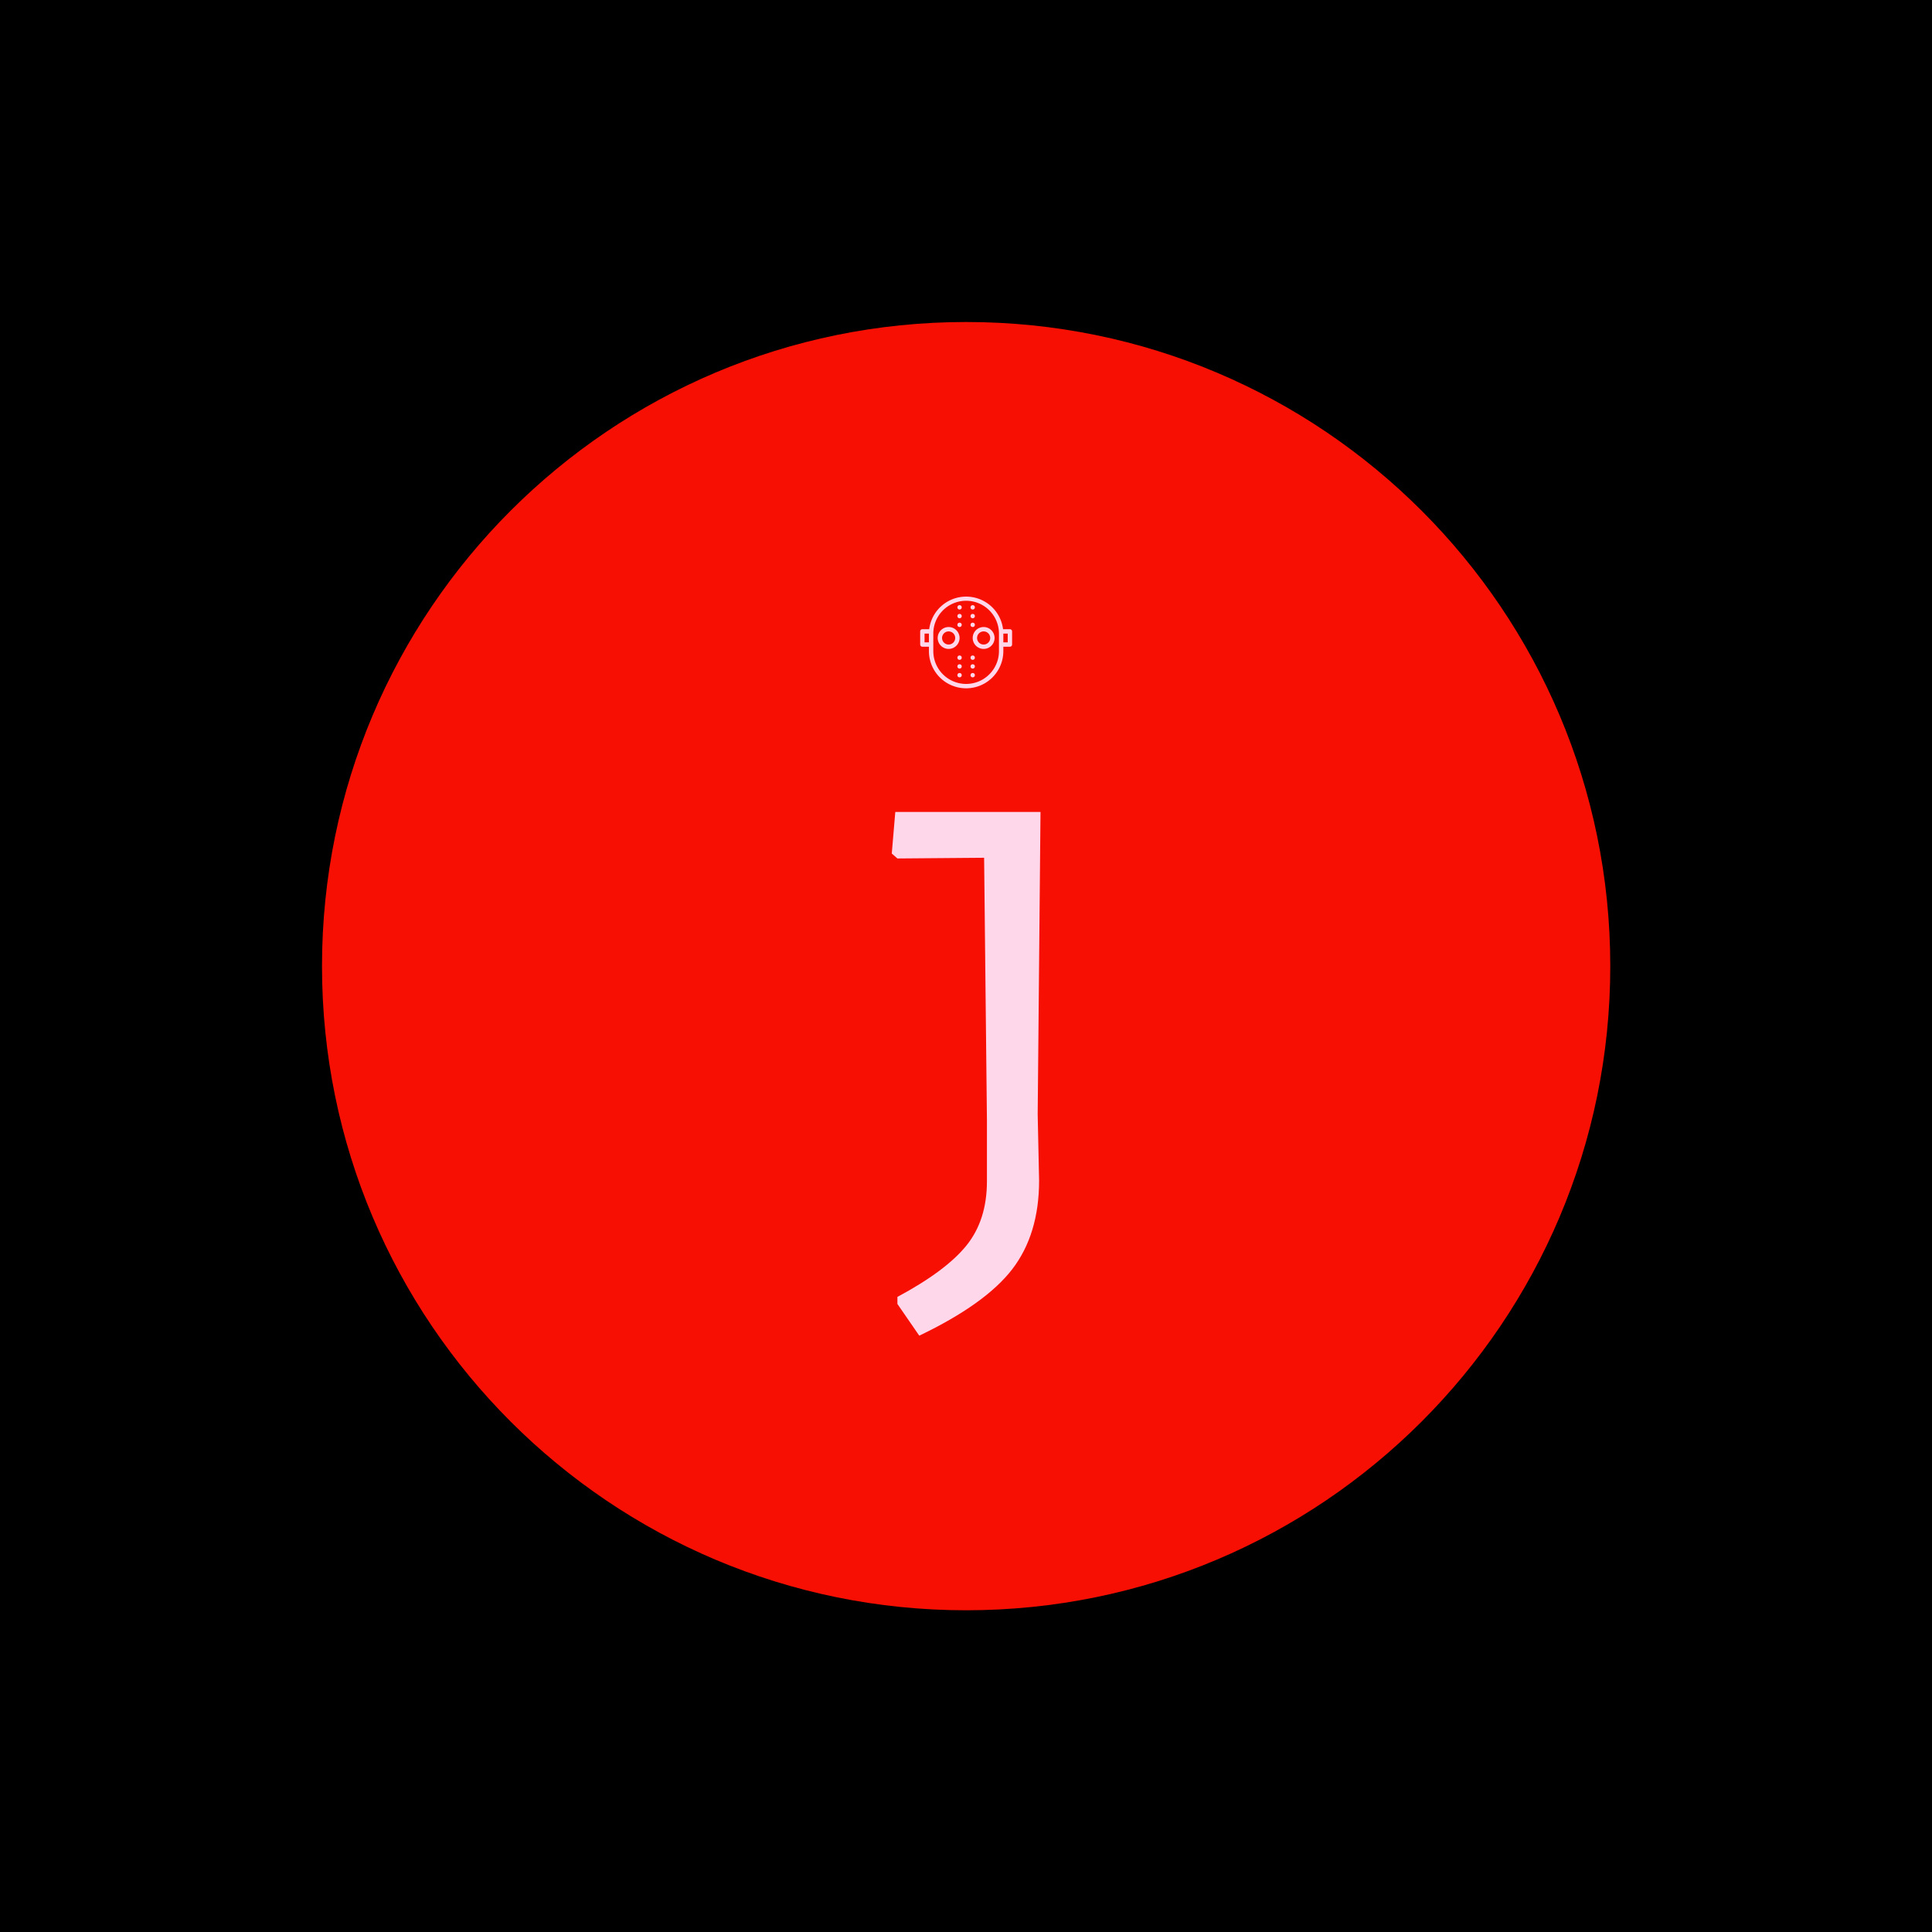 <svg xmlns="http://www.w3.org/2000/svg" version="1.1" xmlns:xlink="http://www.w3.org/1999/xlink" xmlns:svgjs="http://svgjs.dev/svgjs" width="1500" height="1500" viewBox="0 0 1500 1500"><rect width="1500" height="1500" fill="black"></rect><g transform="matrix(0.667,0,0,0.667,249.858,249.858)"><svg viewBox="0 0 334 334" data-background-color="#ffd7ea" preserveAspectRatio="xMidYMid meet" height="1500" width="1500" xmlns="http://www.w3.org/2000/svg" xmlns:xlink="http://www.w3.org/1999/xlink"><g id="tight-bounds" transform="matrix(1,0,0,1,0.047,0.048)"><svg viewBox="0 0 333.905 333.905" height="333.905" width="333.905"><g><svg></svg></g><g><svg viewBox="0 0 333.905 333.905" height="333.905" width="333.905"><g><path d="M0 166.952c0-92.205 74.747-166.952 166.952-166.952 92.205 0 166.952 74.747 166.953 166.952 0 92.205-74.747 166.952-166.953 166.953-92.205 0-166.952-74.747-166.952-166.953zM166.952 321.663c85.444 0 154.711-69.266 154.711-154.711 0-85.444-69.266-154.711-154.711-154.71-85.444 0-154.711 69.266-154.71 154.71 0 85.444 69.266 154.711 154.71 154.711z" data-fill-palette-color="tertiary" fill="#f70f03" stroke="transparent"></path><ellipse rx="160.274" ry="160.274" cx="166.952" cy="166.952" fill="#f70f03" stroke="transparent" stroke-width="0" fill-opacity="1" data-fill-palette-color="tertiary"></ellipse></g><g transform="matrix(1,0,0,1,147.678,71.173)"><svg viewBox="0 0 38.549 191.558" height="191.558" width="38.549"><g><svg viewBox="0 0 38.549 191.558" height="191.558" width="38.549"><g><svg viewBox="0 0 54.4 270.321" height="191.558" width="38.549"><g transform="matrix(1,0,0,1,0,78.763)"><svg viewBox="0 0 54.4 191.558" height="191.558" width="54.4"><g id="textblocktransform"><svg viewBox="0 0 54.4 191.558" height="191.558" width="54.4" id="textblock"><g><svg viewBox="0 0 54.4 191.558" height="191.558" width="54.4"><g transform="matrix(1,0,0,1,0,0)"><svg width="54.4" viewBox="0.3 -32.05 10.55 37.15" height="191.558" data-palette-color="#ffd7ea"><path d="M10.85-32.05L10.65-10.6 10.75-5.9Q10.75-2.1 8.85 0.38 6.95 2.85 2.25 5.1L2.25 5.1 0.7 2.85 0.7 2.35Q4.15 0.5 5.6-1.3 7.05-3.1 7.05-5.85L7.05-5.85 7.05-10.2 6.85-28.8 0.7-28.75 0.3-29.1 0.55-32.05 10.85-32.05Z" opacity="1" transform="matrix(1,0,0,1,0,0)" fill="#ffd7ea" class="wordmark-text-0" data-fill-palette-color="quaternary" id="text-0"></path></svg></g></svg></g></svg></g></svg></g><g transform="matrix(1,0,0,1,10.39,0)"><svg viewBox="0 0 33.619 33.54" height="33.54" width="33.619"><g><svg xmlns="http://www.w3.org/2000/svg" viewBox="3 3.098 42 41.902" x="0" y="0" height="33.54" width="33.619" class="icon-icon-0" data-fill-palette-color="quaternary" id="icon-0"><g data-name="Layer 40" fill="#ffd7ea" data-fill-palette-color="quaternary"><path d="M44 18H40.87A17 17 0 0 0 7.13 18H4a1 1 0 0 0-1 1v6a1 1 0 0 0 1 1H7v2a17 17 0 0 0 34 0V26h3a1 1 0 0 0 1-1V19A1 1 0 0 0 44 18ZM5 24V20H7v4Zm34 4A15 15 0 0 1 9 28V20a15 15 0 0 1 30 0v8Zm4-4H41V20h2Z" fill="#ffd7ea" data-fill-palette-color="quaternary"></path><path d="M32 17a5 5 0 1 0 5 5A5 5 0 0 0 32 17Zm0 8a3 3 0 1 1 3-3A3 3 0 0 1 32 25Z" fill="#ffd7ea" data-fill-palette-color="quaternary"></path><path d="M16 17a5 5 0 1 0 5 5A5 5 0 0 0 16 17Zm0 8a3 3 0 1 1 3-3A3 3 0 0 1 16 25Z" fill="#ffd7ea" data-fill-palette-color="quaternary"></path><circle cx="27" cy="31" r="1.0" fill="#ffd7ea" data-fill-palette-color="quaternary"></circle><circle cx="27" cy="35" r="1.0" fill="#ffd7ea" data-fill-palette-color="quaternary"></circle><circle cx="27" cy="39" r="1.0" fill="#ffd7ea" data-fill-palette-color="quaternary"></circle><circle cx="21" cy="31" r="1.0" fill="#ffd7ea" data-fill-palette-color="quaternary"></circle><circle cx="21" cy="35" r="1.0" fill="#ffd7ea" data-fill-palette-color="quaternary"></circle><circle cx="21" cy="39" r="1.0" fill="#ffd7ea" data-fill-palette-color="quaternary"></circle><circle cx="27" cy="8" r="1.0" fill="#ffd7ea" data-fill-palette-color="quaternary"></circle><circle cx="27" cy="12" r="1.0" fill="#ffd7ea" data-fill-palette-color="quaternary"></circle><circle cx="27" cy="16" r="1.0" fill="#ffd7ea" data-fill-palette-color="quaternary"></circle><circle cx="21" cy="8" r="1.0" fill="#ffd7ea" data-fill-palette-color="quaternary"></circle><circle cx="21" cy="12" r="1.0" fill="#ffd7ea" data-fill-palette-color="quaternary"></circle><circle cx="21" cy="16" r="1.0" fill="#ffd7ea" data-fill-palette-color="quaternary"></circle></g></svg></g></svg></g><g></g></svg></g></svg></g></svg></g></svg></g><defs></defs></svg><rect width="333.905" height="333.905" fill="none" stroke="none" visibility="hidden"></rect></g></svg></g></svg>